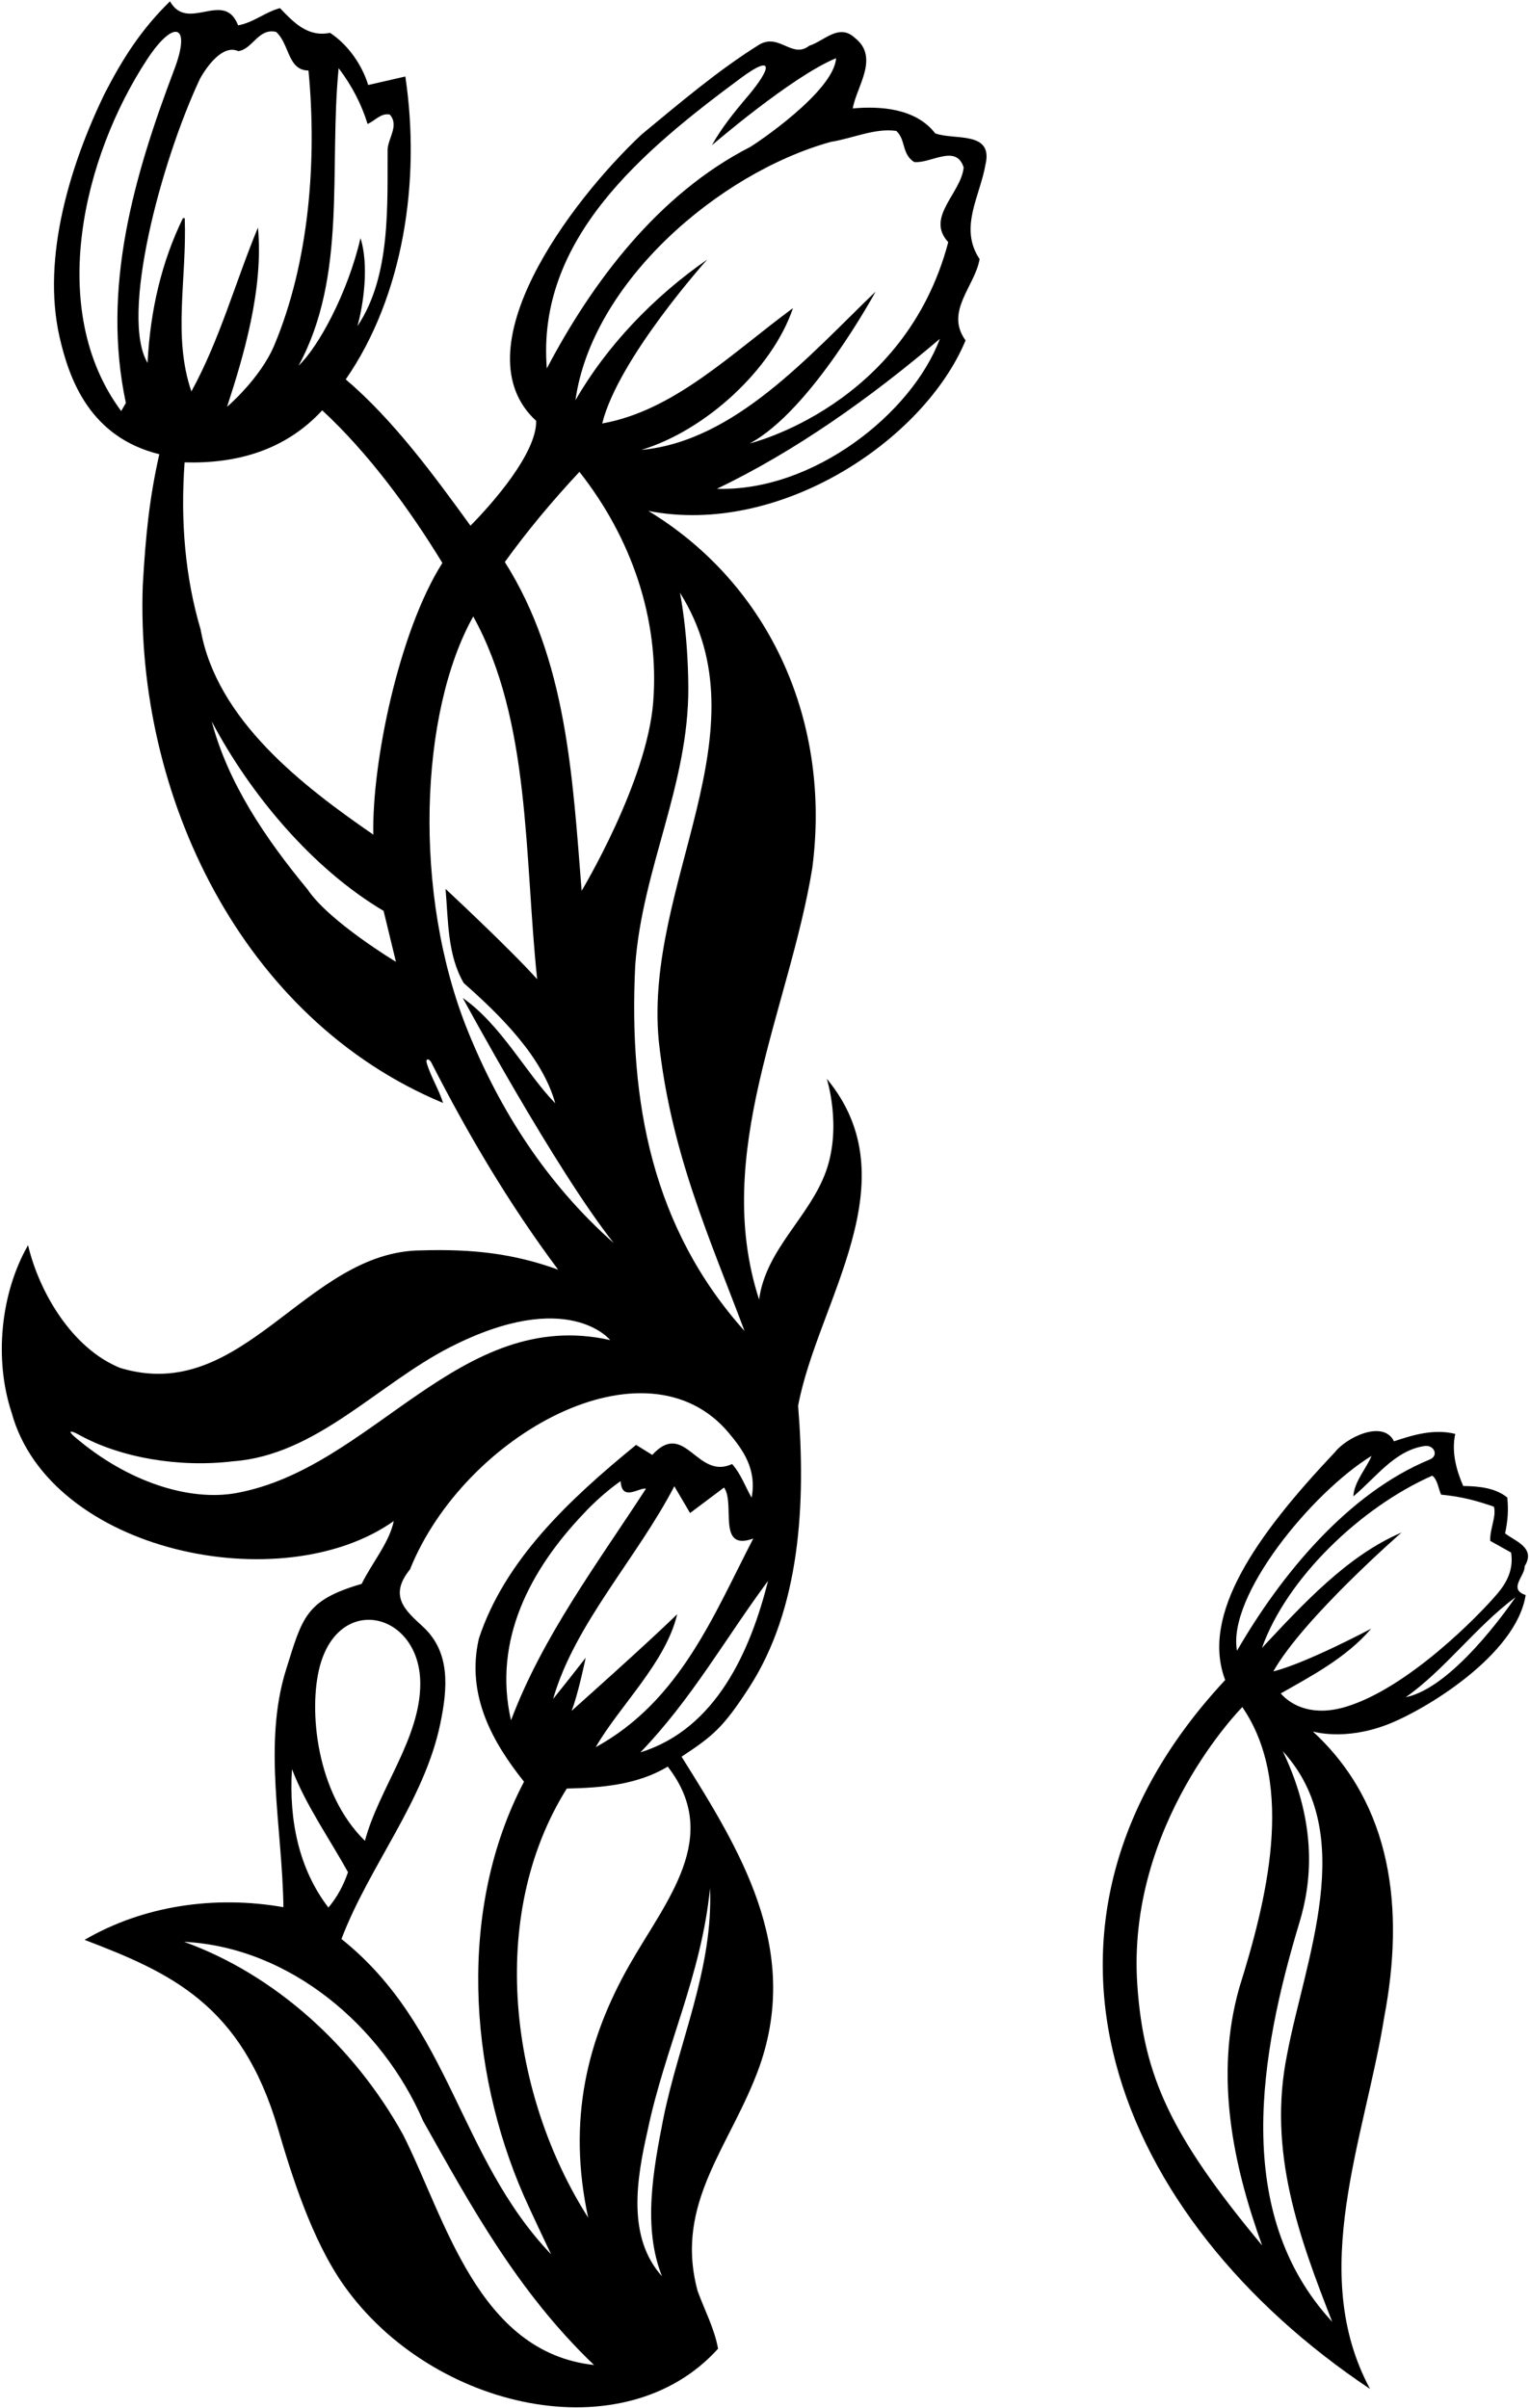 <?xml version="1.0" encoding="UTF-8"?>
<svg xmlns="http://www.w3.org/2000/svg" xmlns:xlink="http://www.w3.org/1999/xlink" width="465pt" height="732pt" viewBox="0 0 465 732" version="1.1">
<g id="surface1">
<path style=" stroke:none;fill-rule:nonzero;fill:rgb(0%,0%,0%);fill-opacity:1;" d="M 463.371 476.047 C 466.883 470.426 460.438 468.445 457.426 466.07 C 458.277 462.113 458.469 459.086 458.102 455.172 C 454.512 452.277 449.684 451.734 444.703 451.668 C 442.574 446.793 441.094 441.23 442.281 435.836 C 435.816 434.219 429.496 436.137 423.664 438.086 C 420.312 431.312 408.941 437.117 405.73 441.383 C 381.578 466.863 364.871 490.883 372.359 510.641 C 302.566 585.551 338.785 674.309 416.383 726.117 C 397.309 690.652 414.77 650.156 420.723 612.961 C 426.867 580.52 423.258 548.566 398.988 526.273 C 398.988 526.273 408.41 529.223 421.504 524.23 C 433.219 519.766 460.848 502.973 463.68 484.816 C 458.199 483.02 463.555 478.973 463.371 476.047 Z M 416.824 442.523 C 415.516 445.969 411.469 450.457 411.32 454.824 C 418.293 448.977 423.91 440.848 432.945 439.516 C 435.852 439.086 437.359 442.449 434.559 443.602 C 409.422 453.953 389.062 479.035 375.949 501.746 C 372.941 485.012 398.699 453.691 416.824 442.523 Z M 345.664 603.48 C 342.227 554.422 377.562 518.867 377.562 518.867 C 393.953 542.738 384.695 578.391 376.652 604.152 C 369.031 631.031 374.766 658.133 383.59 682.508 C 355.867 649.184 347.598 631.145 345.664 603.48 Z M 391.211 624.262 C 385.109 654.031 395.023 680.422 404.883 705.711 C 374.293 672.648 382.906 624.156 394.961 584.227 C 398.332 573.055 400.848 555.25 389.863 532.273 C 412.977 557.531 396.645 595.422 391.211 624.262 Z M 409.191 518.734 C 399.184 521.801 392.621 518.551 389.246 514.727 C 398.449 509.465 409.125 503.926 416.727 495.035 C 416.727 495.035 397.113 505.488 386.988 508.023 C 396.141 491.812 425.953 465.824 425.953 465.824 C 409.473 472.824 395.91 487.664 383.543 500.879 C 391.055 479.707 413.547 458.125 435.293 448.531 C 436.922 449.727 437.121 452.414 437.977 454.289 C 444.258 454.922 448.445 456.031 454.039 457.961 C 454.82 461.047 452.77 464.688 452.906 468.344 L 459.254 471.898 C 460.039 476.945 458.062 480.879 455.078 484.402 C 449.398 491.102 428.004 512.973 409.191 518.734 Z M 427.23 515.867 C 438.918 507.719 448.621 494.34 460.598 485.477 C 457.93 489.324 441.309 513.004 427.23 515.867 "/>
<path style=" stroke:none;fill-rule:nonzero;fill:rgb(0%,0%,0%);fill-opacity:1;" d="M 284.227 40.531 C 278.32 32.871 267.422 32.195 259.168 32.961 C 260.312 26.281 267.426 17.422 259.77 11.48 C 254.941 6.984 250.406 12.539 245.941 13.902 C 240.77 17.961 236.883 10.059 230.832 13.516 C 218.312 21.309 206.762 31.168 195.039 40.836 C 173.18 61.312 139.531 106.426 162.957 127.926 C 163.094 137.723 149.875 152.809 142.988 159.785 C 131.898 144.512 119.629 127.703 105.078 115.312 C 122.504 90.133 127.961 55.098 123.188 23.254 L 111.902 25.836 C 110.082 19.887 105.926 13.68 100.305 9.98 C 93.469 11.383 89.199 6.738 85.086 2.473 C 80.637 3.656 76.973 6.895 72.363 7.703 C 68.121 -3.32 57.082 10.035 51.66 0.398 C 42.922 8.977 37.395 17.57 31.672 28.703 C 21.539 49.742 12.523 78.109 18.129 102.559 C 21.082 115.441 27.391 132.883 48.414 138.059 C 45.391 151.547 44.281 162.52 43.395 177.867 C 41.09 241.547 73.332 309.738 134.664 335.242 C 133.41 331.199 130.828 327.07 129.676 323.035 C 129.293 321.688 130.434 321.668 131.105 322.984 C 142.133 344.574 154.555 365.73 169.633 385.914 C 156.258 381.074 143.949 379.582 128.055 380.055 C 92.848 380.246 74.074 427.223 36.488 415.773 C 21.727 409.754 11.852 392.547 8.527 378.48 C 0.145 393.098 -1.832 413.215 3.547 429.414 C 15.164 471.766 85.652 486.426 119.672 462.324 C 118.359 468.809 113.051 475.043 109.918 481.414 C 92.844 486.395 91.922 491.566 86.941 507.484 C 79.844 530.152 85.809 555.367 86.137 579.688 C 65.211 576.02 43.496 579.234 25.711 589.617 C 51.969 599.645 73.402 609.316 84.461 646.934 C 88.477 660.602 94.668 680.789 104.633 694.812 C 131.445 732.551 189.777 745.477 218.23 713.883 C 217.148 707.797 214.207 702.328 212.023 696.359 C 204.754 669.465 222.195 652.254 230.848 628.047 C 243.477 591.996 224.727 562.02 207.141 533.941 C 216.766 527.613 219.855 525.008 227.645 512.977 C 243.281 488.828 244.953 456.82 242.562 427.273 C 248.543 395.551 277.066 359.023 251.277 327.883 C 251.277 327.883 255.949 342.422 251.008 356.109 C 245.992 369.992 232.754 379.703 230.707 394.992 C 216.312 350.699 239.812 306.93 246.852 263.969 C 252.676 220.016 234.492 178.043 197.059 155.297 C 236.969 163.102 280.812 133.867 293.457 103.469 C 287.07 94.684 296.297 87.051 297.723 78.75 C 291.383 69.238 297.805 59.789 299.504 50.047 C 301.973 39.625 289.93 42.707 284.227 40.531 Z M 225.293 23.625 C 234.996 16.445 234.824 20.348 227.102 29.445 C 223.086 34.176 219.234 38.961 216.352 44.164 C 216.352 44.164 240.621 23.238 254.098 17.691 C 253.465 27.863 229.297 44.008 227.824 44.762 C 199.969 59.062 179.938 85.824 166.191 111.988 C 163.016 72.684 195.219 45.879 225.293 23.625 Z M 102.922 20.719 C 106.965 26.074 109.895 31.73 111.715 37.676 C 113.965 36.723 115.758 34.281 118.457 34.812 C 121.355 38.094 118.02 41.898 117.805 45.348 C 117.676 62.117 118.879 83.891 108.637 99.121 C 110.52 92.309 112.156 80.559 109.566 72.371 C 105.68 89.09 96.754 105.496 90.75 111.141 C 105.574 83.797 99.926 51.352 102.922 20.719 Z M 36.828 124.941 C 13.996 94.156 25.324 47.598 44.699 18.066 C 52.848 5.645 58.211 7.285 52.98 21.082 C 40.73 53.406 30.785 87.574 38.258 122.477 Z M 56.145 66.324 L 55.602 66.293 C 49.125 79.566 45.656 94.305 44.848 110.301 C 36.434 96.199 48.801 49.461 60.777 23.941 C 63.035 19.887 67.812 13.438 72.422 15.547 C 76.84 14.91 78.516 8.449 83.91 9.695 C 88.055 13.414 87.379 21.398 93.758 21.43 C 96.371 48.844 93.957 79.723 83.348 104.965 C 79.09 115.098 69.004 123.652 69.004 123.652 C 73.957 108.461 80.156 87.871 78.398 69.164 C 71.539 85.699 66.801 103.273 58.168 118.969 C 52.453 102.387 56.824 84.785 56.145 66.324 Z M 93.465 270.324 C 80.57 254.754 69.219 237.82 64.352 219.281 C 76.102 241.527 94.949 264.031 116.582 276.863 L 120.336 292.34 C 120.336 292.34 99.984 280.098 93.465 270.324 Z M 113.461 253.691 C 91.949 238.863 65.84 218.828 60.977 191.355 C 56.301 175.566 54.805 158.516 56.102 140.539 C 72.121 140.988 86.789 136.789 97.93 124.719 C 112.074 137.812 124.512 154.812 134.445 171.109 C 121.277 191.867 112.996 231.781 113.461 253.691 Z M 142.176 313.348 C 125.301 271.598 127.574 216.391 143.828 187.375 C 161.375 219.098 159.34 260.73 163.254 297.625 C 154.551 287.969 135.414 270.188 135.414 270.188 C 136.258 280.09 135.992 290.281 140.934 298.797 C 152.52 308.996 164.879 321.434 168.758 335.352 C 160.012 326.418 152.363 311.539 140.652 303.336 C 140.652 303.336 168.789 355.41 186.547 377.848 C 165.977 359.633 151.863 337.312 142.176 313.348 Z M 71.734 453.824 C 57.746 456.344 38.926 450.652 22.672 436.703 C 20.594 434.922 21.254 434.574 24.008 436.105 C 36.609 443.113 54.547 446.145 70.836 444.16 C 96.195 442.305 114.793 420.668 136.938 409.402 C 172.656 391.23 185.449 407.32 185.449 407.32 C 139.531 396.996 113.348 446.32 71.734 453.824 Z M 97.141 506.703 C 103.012 484.035 127.672 490.086 127.73 511.695 C 127.773 528.309 115.094 543.762 110.91 559.523 C 96.047 544.973 93.77 519.711 97.141 506.703 Z M 88.738 537.727 C 92.98 548.746 100.023 558.664 105.762 569.051 C 104.426 572.98 102.562 576.512 99.809 579.805 C 90.867 568.129 87.77 553.348 88.738 537.727 Z M 122.516 648.867 C 107.594 621.867 83.414 600.125 55.945 590.215 C 88.121 591.848 116.176 615.832 128.609 644.688 C 143.062 670.383 157.301 696.613 180.539 718.84 C 145.219 715.012 135.344 674.281 122.516 648.867 Z M 201.598 643.922 C 198.457 659.926 195.348 677.09 201.18 691.855 C 190.605 680.078 193.387 662.613 196.809 647.637 C 202.008 622.613 213.234 600.332 215.789 573.867 C 216.82 598.367 206.332 620.512 201.598 643.922 Z M 191.355 597.152 C 178.512 619.711 172.324 644.23 178.758 674.055 C 155.16 637.031 147.766 582.777 172.258 543.633 C 183.211 543.398 193.848 542.418 202.941 536.965 C 219.516 558.324 202.488 577.598 191.355 597.152 Z M 233.43 480.5 C 228.105 501.688 217.695 525.48 194.641 532.621 C 210.23 516.445 220.496 497.934 233.43 480.5 Z M 181.059 531.051 C 188.219 518.547 202.344 505.379 205.812 490.641 C 196.883 499.387 173.719 520.016 173.719 520.016 C 175.66 515.215 178.004 503.871 178.004 503.871 C 174.633 508.223 171.469 512.219 168.109 516.387 C 174.629 493.633 193.555 473.652 204.941 451.746 L 209.727 459.883 L 220.051 452.137 C 223.574 457.098 217.746 471.688 228.938 467.641 C 216.926 490.785 206.734 516.957 181.059 531.051 Z M 155.309 522.887 C 149.711 498.465 161.262 476.965 177.418 460.023 C 183.059 453.922 188.625 450.188 188.625 450.188 C 188.957 456.59 194.348 452.004 196.324 452.488 C 181.406 475.453 164.91 497.406 155.309 522.887 Z M 228.434 455.211 C 226.453 451.805 225.227 448.078 222.5 444.992 C 211.797 449.984 208.211 431.344 198.238 442.215 L 193.32 439.172 C 172.77 455.953 153.398 474.262 145.543 498.027 C 141.543 515.469 149.953 529.852 159.258 541.551 C 139.145 579.879 142.332 628.82 159.199 667.406 C 161.062 671.668 167.492 685.207 167.492 685.207 C 139.242 655.559 137.133 616.039 103.773 589.352 C 112.316 566.938 128.953 547.457 133.836 523.816 C 136.008 513.289 137.008 502.273 128.602 494.492 C 123.352 489.633 117.941 485.211 124.598 477.035 C 141.008 436.137 196.52 405.316 221.668 435.742 C 225.637 440.547 230.09 446.414 228.434 455.211 Z M 200.207 316.328 C 203.875 350.328 215.484 375.812 226.285 404.562 C 198.316 373.289 191.02 335.09 193.055 293.457 C 195.219 263.887 209.355 238.527 209.191 208.891 C 209.098 191.93 206.645 180.145 206.645 180.145 C 233.195 222.457 195.699 268.453 200.207 316.328 Z M 198.535 213.273 C 196.66 237.734 176.773 270.746 176.773 270.746 C 174.008 235.93 172.195 200.438 153.426 170.828 C 160.211 161.402 167.891 152.215 176.098 143.422 C 191.828 163.344 200.465 188.09 198.535 213.273 Z M 217.902 148.566 C 241.77 137.098 264.469 121 285.645 102.984 C 277.184 125.609 247.176 149.492 217.902 148.566 Z M 288.195 73.602 C 275.055 123.426 227.871 134.777 227.871 134.777 C 246.543 124.812 266.109 88.645 266.109 88.645 C 245.945 107.996 223.355 134.133 194.926 136.746 C 214.441 130.844 234.742 112.227 241 93.652 C 222.273 107.441 204.969 124.789 183.023 128.715 C 187.898 108.961 214.926 78.906 214.926 78.906 C 198.535 90.289 184.297 105.27 174.895 121.648 C 179.836 86.027 218.191 52.664 252.52 43.121 C 259.148 42.074 265.914 38.848 272.422 39.797 C 275.352 42.531 273.992 46.824 277.852 49.254 C 282.926 49.75 290.598 43.66 292.883 50.914 C 292.027 58.883 281.188 66.055 288.195 73.602 "/>
</g>
</svg>
